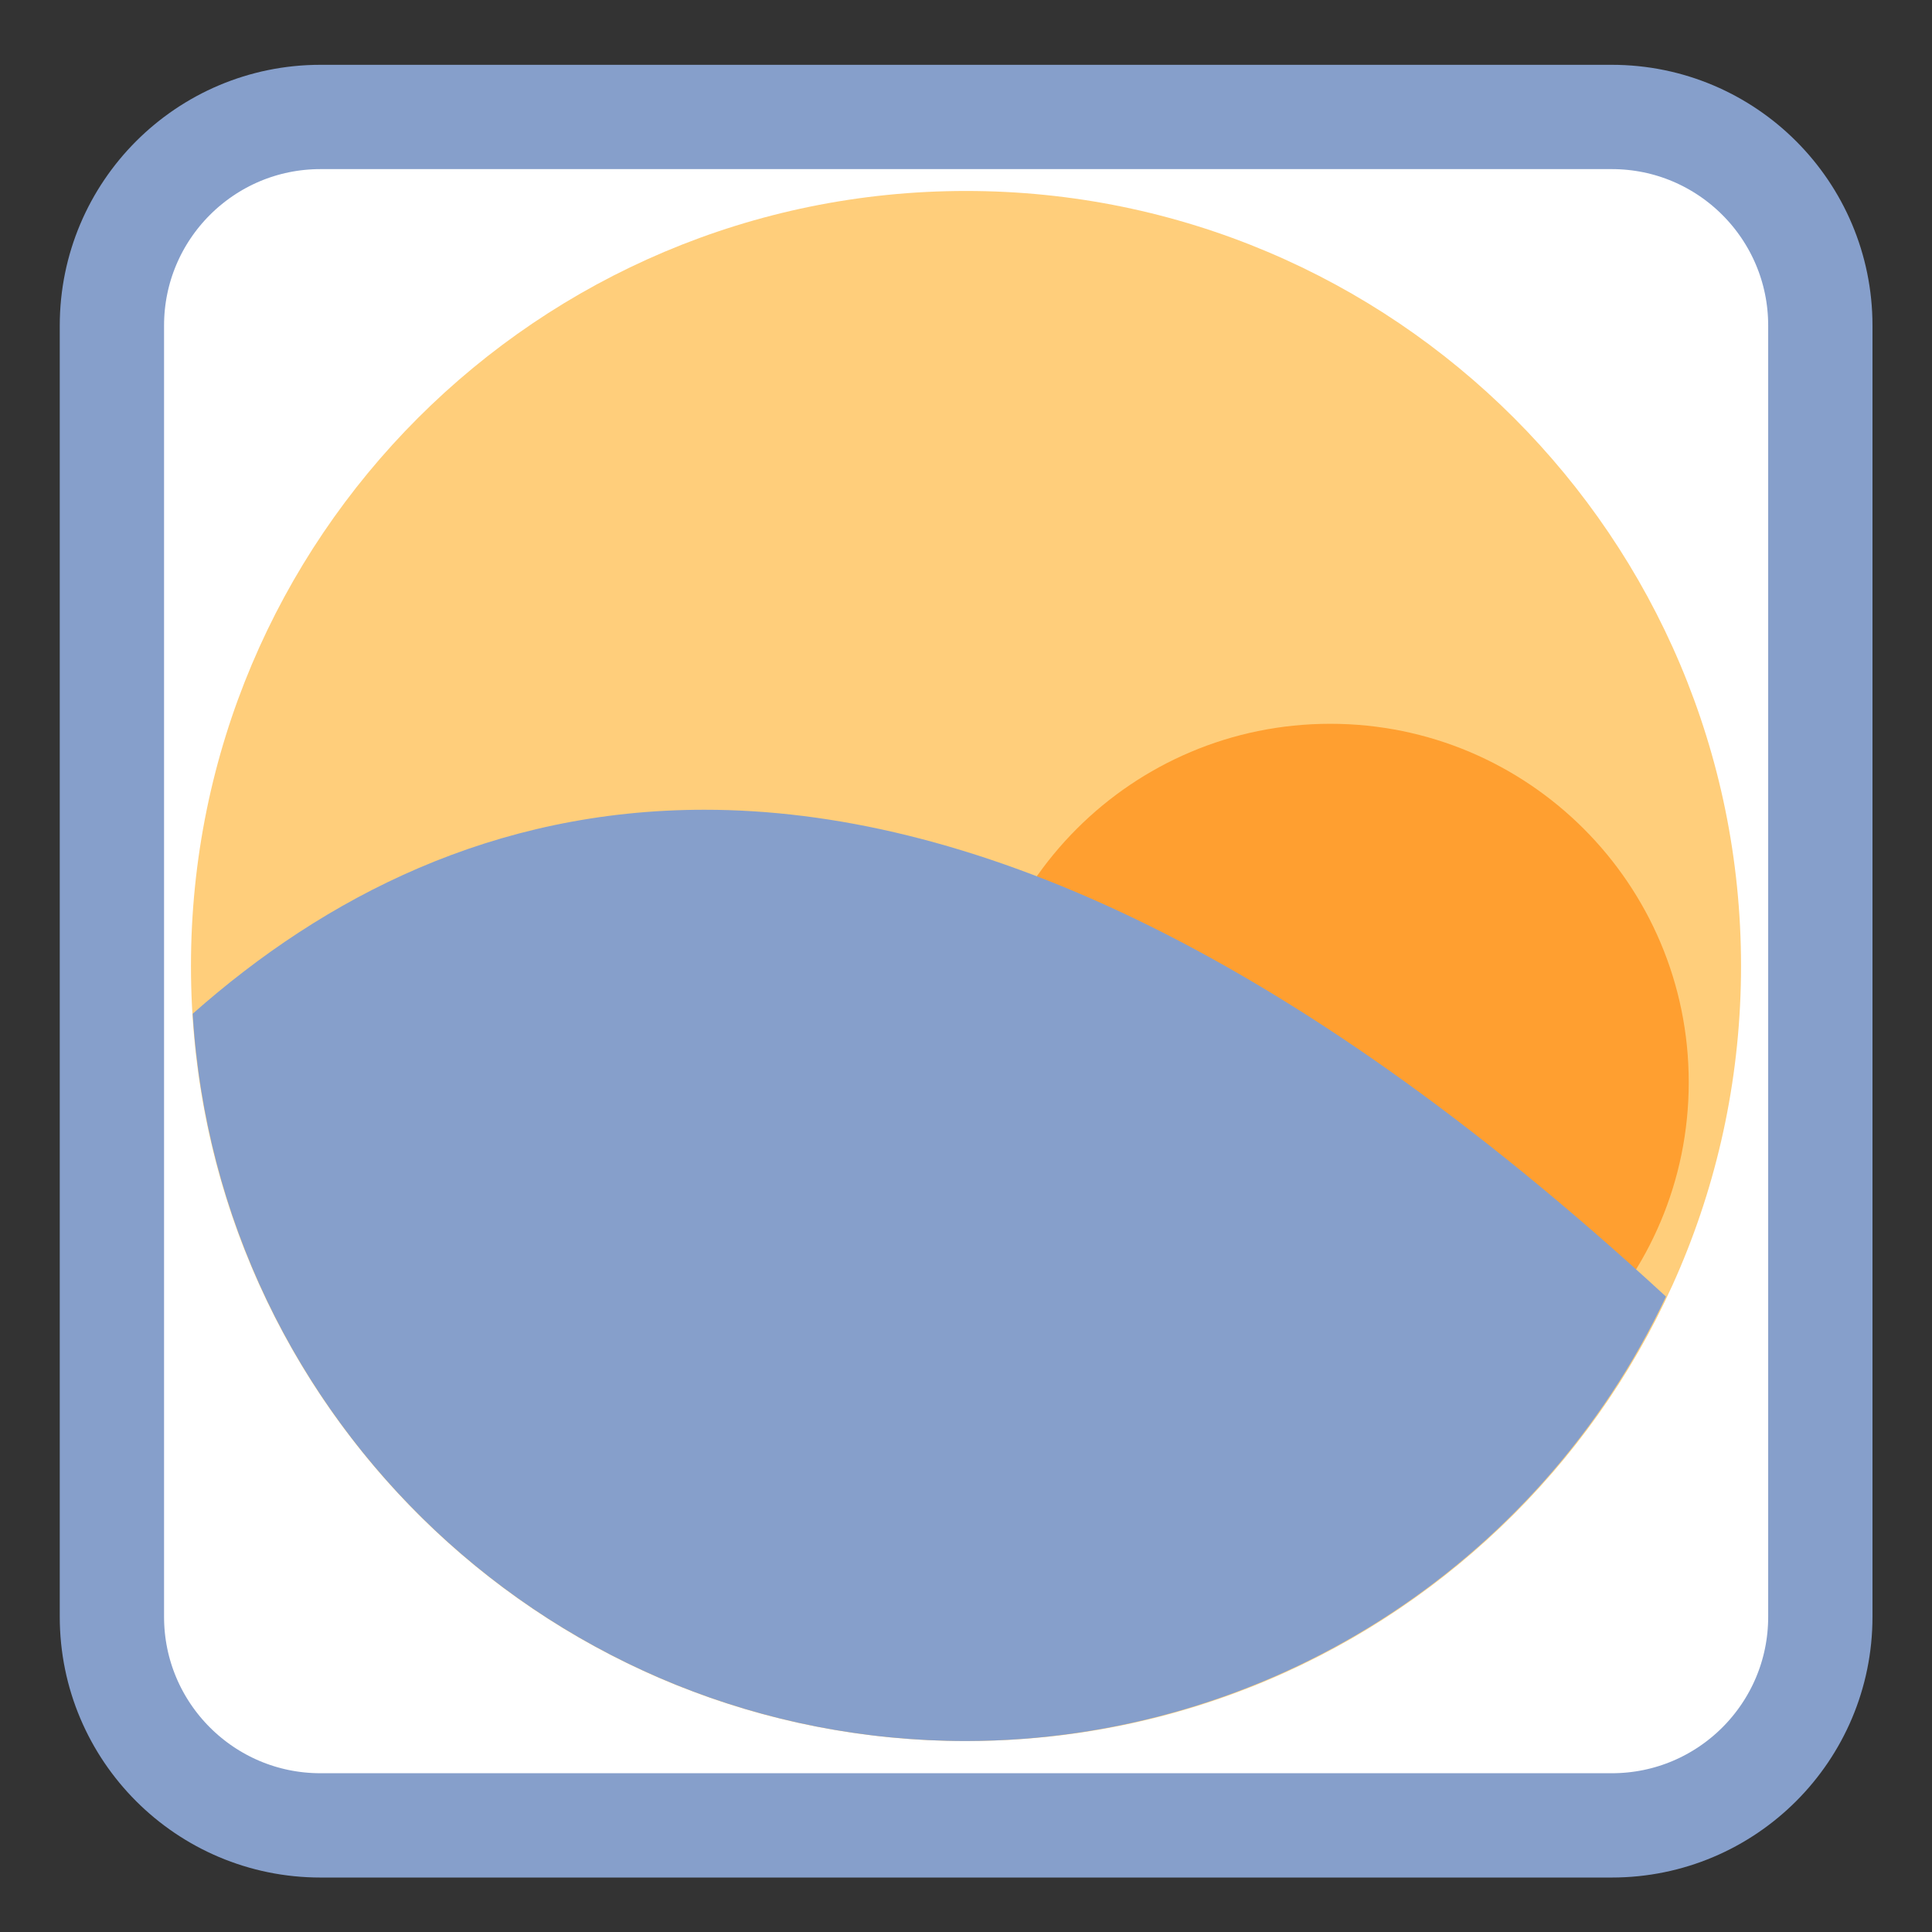 
<svg xmlns="http://www.w3.org/2000/svg" xmlns:xlink="http://www.w3.org/1999/xlink" width="128px" height="128px" viewBox="0 0 128 128" version="1.1">
<rect x="0" y="0" width="128" height="128" fill="#333333" stroke="none"/>
<g id="surface1">
<path style="fill-rule:nonzero;fill:rgb(100%,100%,100%);fill-opacity:1;stroke-width:2.591;stroke-linecap:butt;stroke-linejoin:miter;stroke:rgb(52.549%,62.353%,79.608%);stroke-opacity:1;stroke-miterlimit:4;" d="M 7.961 1007.142 L 40.039 1007.142 C 42.901 1007.142 45.22 1009.463 45.22 1012.324 L 45.22 1044.401 C 45.22 1047.263 42.901 1049.582 40.039 1049.582 L 7.961 1049.582 C 5.101 1049.582 2.78 1047.263 2.78 1044.401 L 2.78 1012.324 C 2.78 1009.463 5.101 1007.142 7.961 1007.142 Z M 7.961 1007.142 " transform="matrix(2.667,0,0,2.667,0,-2678.299)"/>
<path style=" stroke:none;fill-rule:nonzero;fill:rgb(100%,80.784%,48.235%);fill-opacity:1;" d="M 64 12.652 C 35.641 12.652 12.652 35.641 12.652 64 C 12.652 92.359 35.641 115.348 64 115.348 C 92.359 115.348 115.348 92.359 115.348 64 C 115.348 35.641 92.359 12.652 64 12.652 Z M 64 12.652 "/>
<path style=" stroke:none;fill-rule:nonzero;fill:rgb(100%,62.353%,18.824%);fill-opacity:1;" d="M 111.883 71.703 C 111.883 84.82 101.25 95.453 88.133 95.453 C 75.016 95.453 64.383 84.82 64.383 71.703 C 64.383 58.586 75.016 47.953 88.133 47.953 C 101.25 47.953 111.883 58.586 111.883 71.703 Z M 111.883 71.703 "/>
<path style=" stroke:none;fill-rule:nonzero;fill:rgb(52.549%,62.353%,79.608%);fill-opacity:1;" d="M 46.672 53.648 C 32.703 53.648 21.516 59.414 12.766 67.164 C 14.438 94.234 36.875 115.34 64 115.348 C 83.852 115.32 101.906 103.859 110.375 85.902 C 84.695 62.234 63.633 53.648 46.672 53.648 Z M 46.672 53.648 "/>
</g>
</svg>
